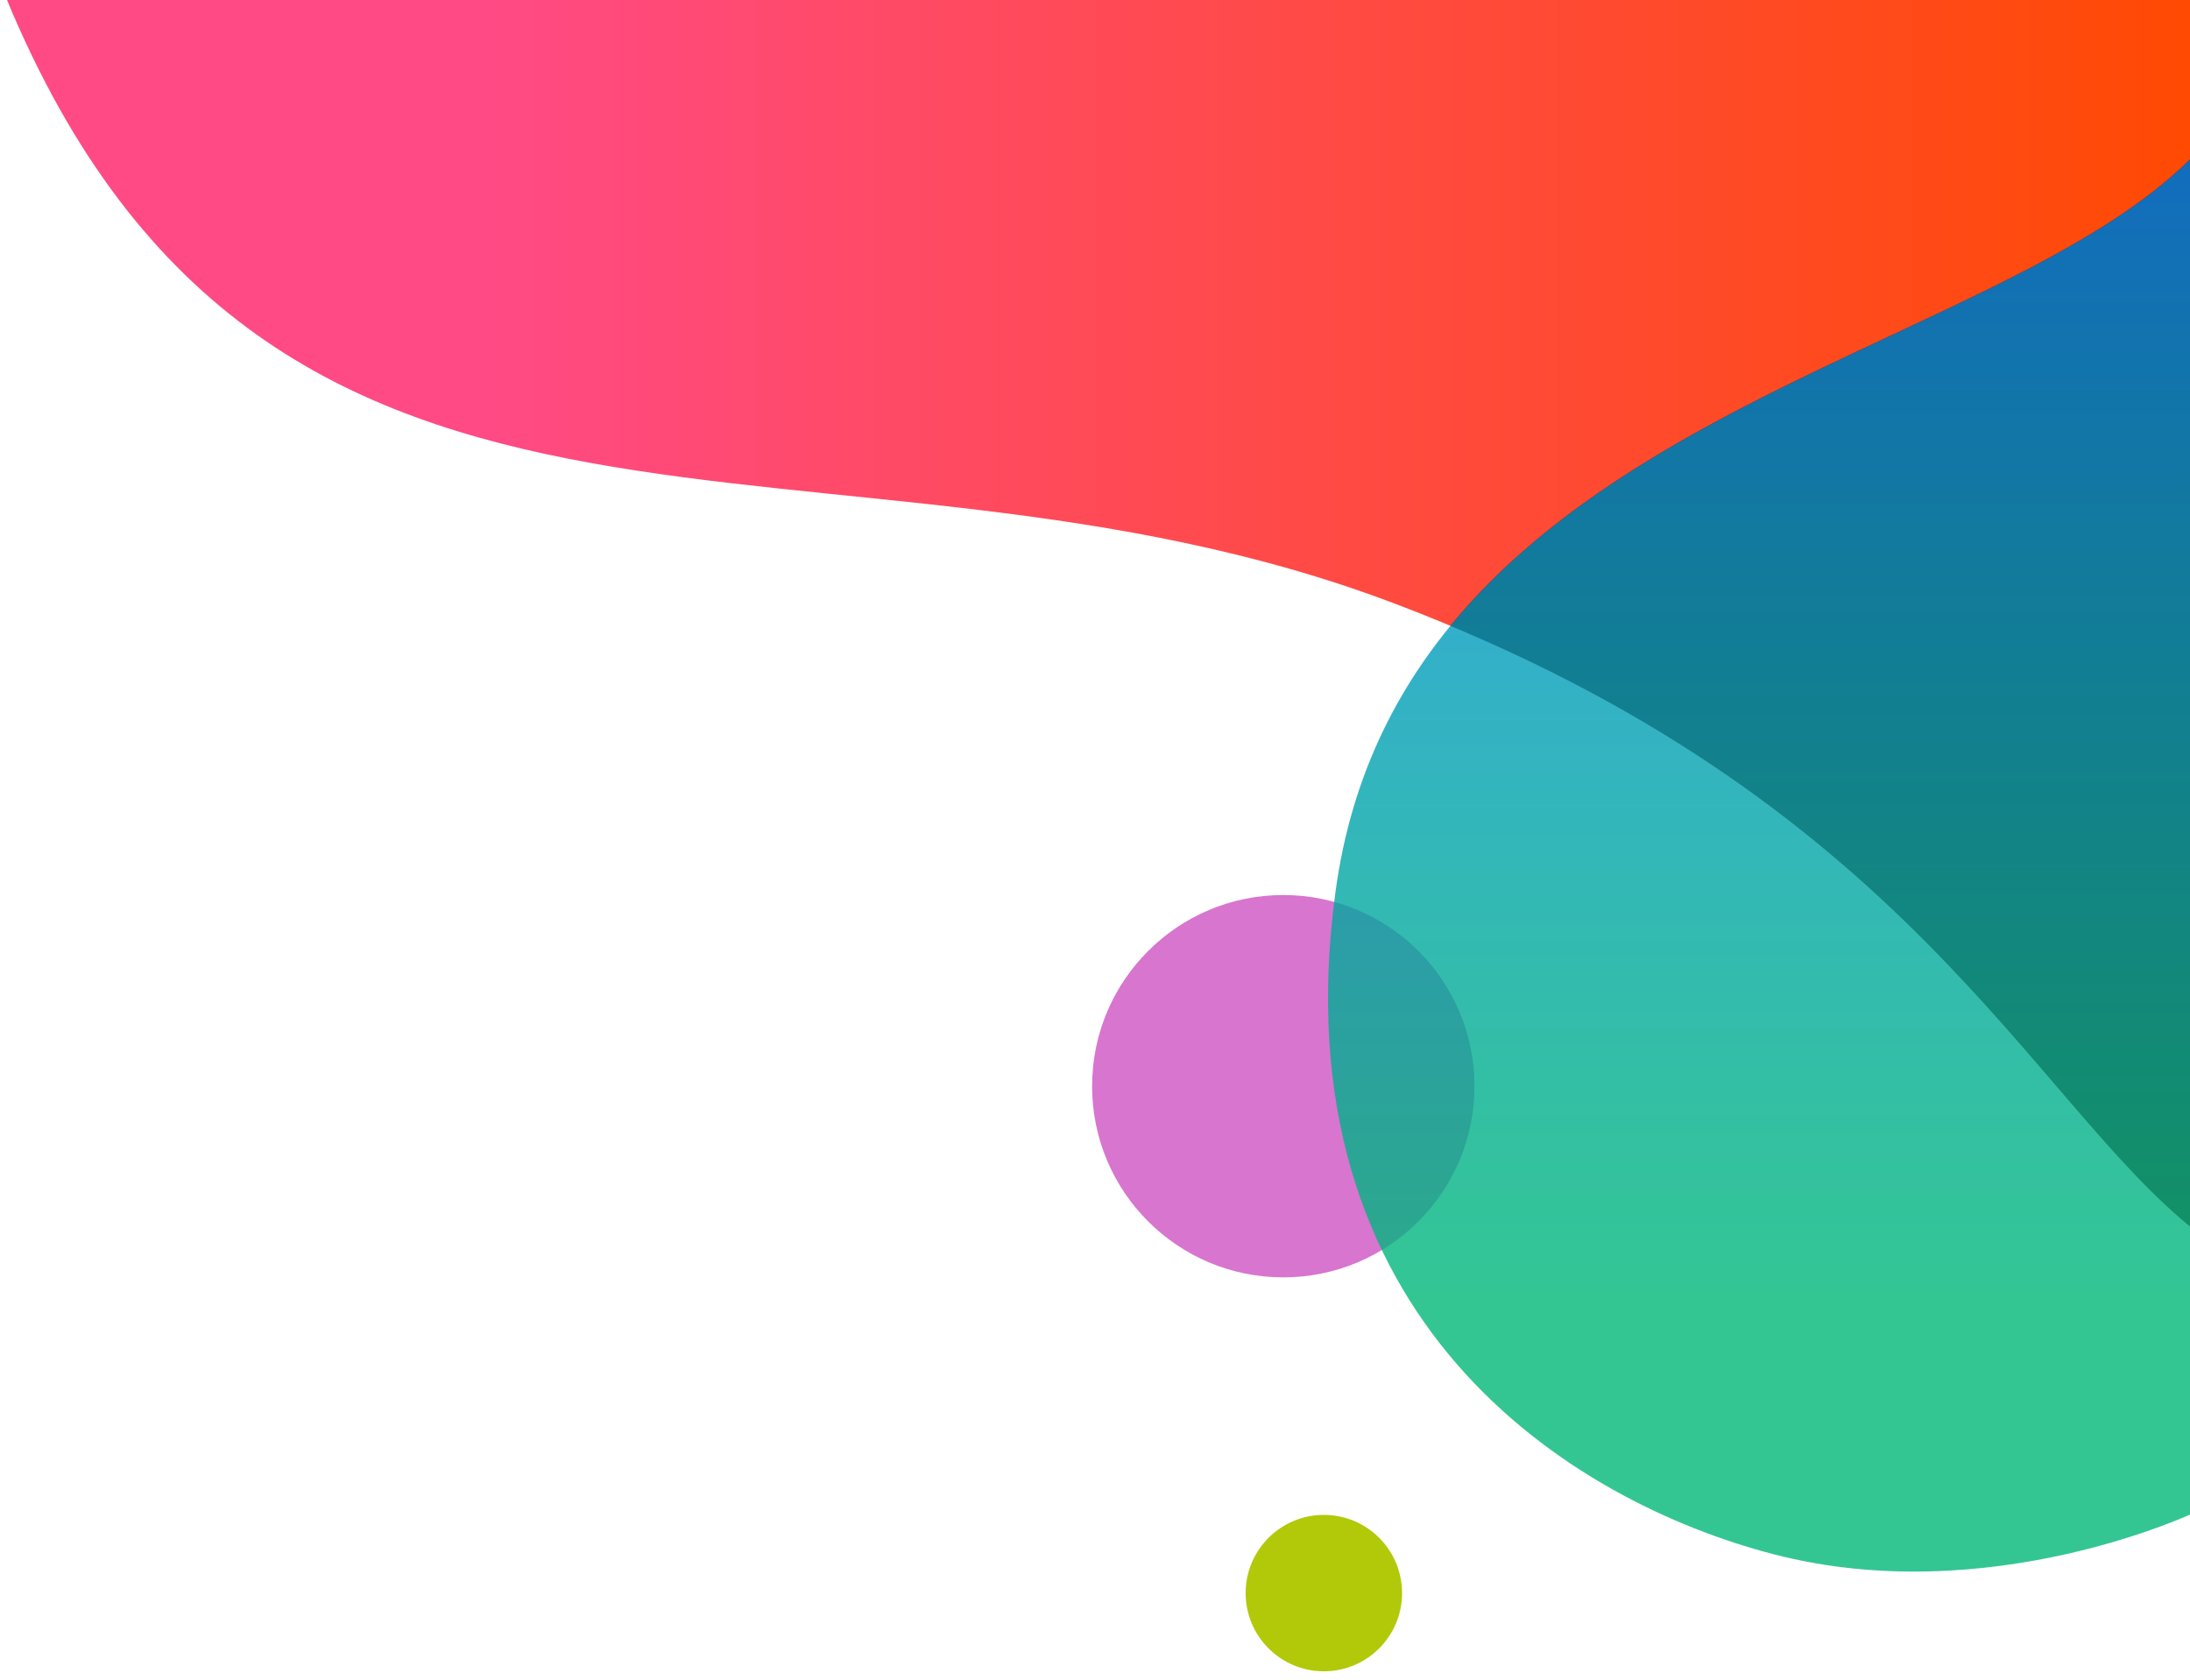 <?xml version="1.0" encoding="utf-8"?>
<!-- Generator: Adobe Illustrator 17.0.0, SVG Export Plug-In . SVG Version: 6.00 Build 0)  -->
<!DOCTYPE svg PUBLIC "-//W3C//DTD SVG 1.1//EN" "http://www.w3.org/Graphics/SVG/1.1/DTD/svg11.dtd">
<svg version="1.1" id="Layer_1" xmlns="http://www.w3.org/2000/svg" xmlns:xlink="http://www.w3.org/1999/xlink" x="0px" y="0px"
	 width="378px" height="290px" viewBox="0 0 378 290" enable-background="new 0 0 378 290" xml:space="preserve">
<g>
	<circle fill="#D875CF" cx="221.5" cy="187.5" r="33"/>
	<linearGradient id="SVGID_1_" gradientUnits="userSpaceOnUse" x1="1" y1="106" x2="379" y2="106">
		<stop  offset="0.22" style="stop-color:#FF4A85"/>
		<stop  offset="1" style="stop-color:#FF4A03"/>
	</linearGradient>
	<path fill="url(#SVGID_1_)" d="M1-0.5h378c0,0,0,193.667,0,213c-28.333-22.333-50.008-74.831-138.333-108.333
		C144,67.5,47,111,1-0.5z"/>
	<g>
		<defs>
			<path id="SVGID_2_" d="M379,26.5C344,63,241.655,71.453,230.5,154c-10,74,40.737,105.231,75.611,114.289
				C343.5,278,379,261,379,261S379,75,379,26.5z"/>
		</defs>
		<clipPath id="SVGID_3_">
			<use xlink:href="#SVGID_2_"  overflow="visible"/>
		</clipPath>
		<path clip-path="url(#SVGID_3_)" fill="#5B0000" d="M1-0.5h378c0,0,0,193.667,0,213c-28.333-22.333-50.008-74.831-138.333-108.333
			C144,67.5,47,111,1-0.5z"/>
	</g>
	<linearGradient id="SVGID_4_" gradientUnits="userSpaceOnUse" x1="304.109" y1="26.5" x2="304.109" y2="271.286">
		<stop  offset="0" style="stop-color:#0088ED"/>
		<stop  offset="0.812" style="stop-color:#00B878"/>
	</linearGradient>
	<path opacity="0.8" fill="url(#SVGID_4_)" enable-background="new    " d="M379,26.5C344,63,241.655,71.453,230.5,154
		c-10,74,40.737,105.231,75.611,114.289C343.5,278,379,261,379,261S379,75,379,26.5z"/>
	<circle fill="#B2C90A" cx="228.5" cy="275" r="13.5"/>
</g>
</svg>
